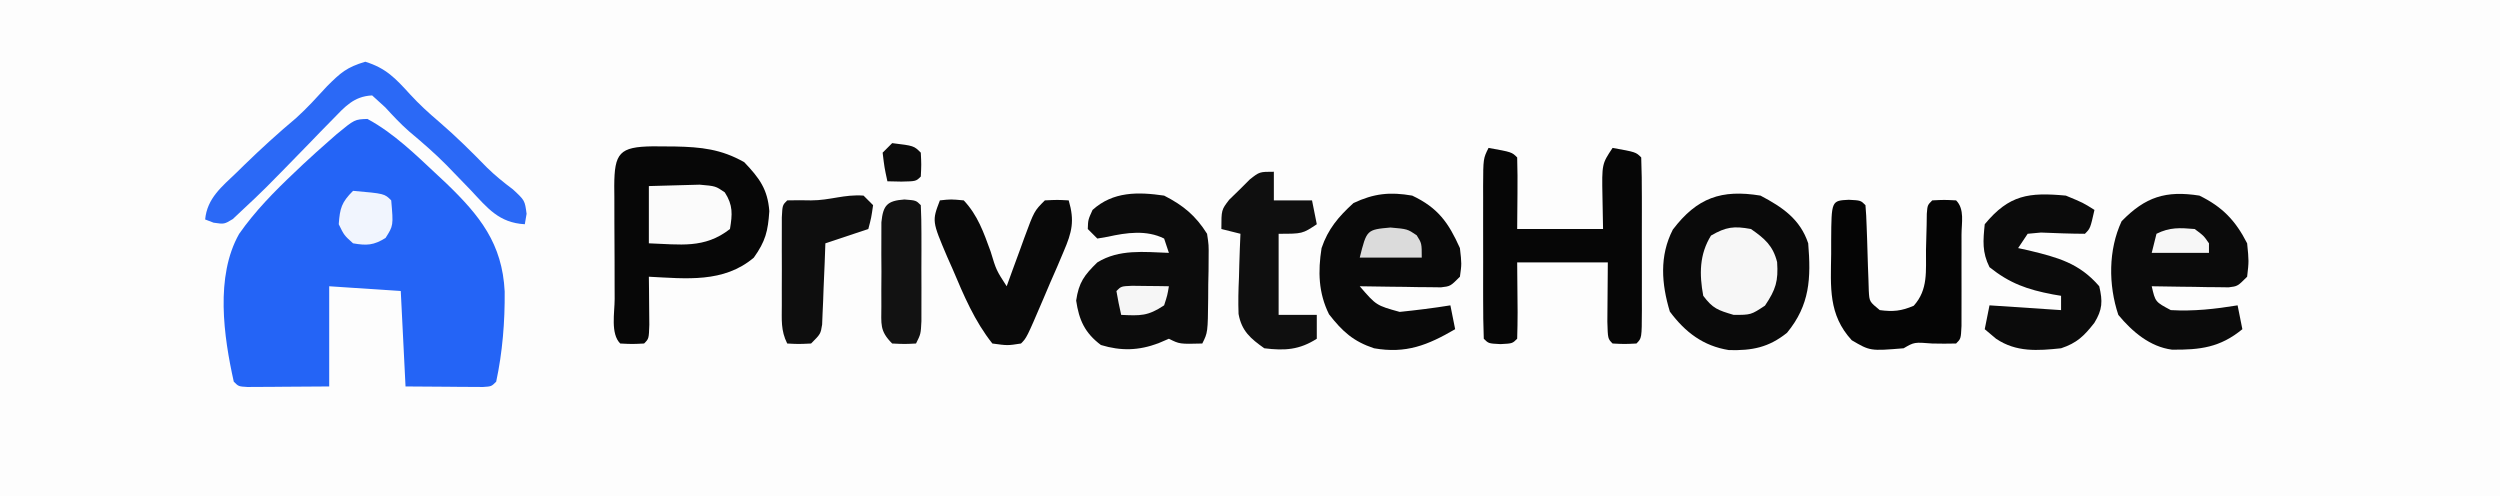 <?xml version="1.0" encoding="UTF-8"?>
<svg version="1.1" xmlns="http://www.w3.org/2000/svg" width="524" height="104">
<rect width="100%" height="100%" fill="#333333" stroke="none"/>
<path d="M0 0 C172.92 0 345.84 0 524 0 C524 34.32 524 68.64 524 104 C351.08 104 178.16 104 0 104 C0 69.68 0 35.36 0 0 Z " fill="#FDFDFD" transform="translate(0,0)"/>
<path d="M0 0 C5.543 2.986 10.162 7.548 14.736 11.82 C15.318 12.363 15.9 12.906 16.499 13.465 C23.568 20.274 28.262 26.113 28.767 36.158 C28.822 42.484 28.314 48.88 26.986 55.07 C25.986 56.07 25.986 56.07 24.22 56.183 C23.472 56.178 22.723 56.173 21.951 56.167 C20.859 56.164 20.859 56.164 19.744 56.16 C18.813 56.151 17.883 56.142 16.924 56.132 C12.5 56.101 12.5 56.101 7.986 56.07 C7.656 49.47 7.326 42.87 6.986 36.07 C2.036 35.74 -2.914 35.41 -8.014 35.07 C-8.014 42 -8.014 48.93 -8.014 56.07 C-11.128 56.09 -14.242 56.111 -17.451 56.132 C-18.434 56.141 -19.417 56.151 -20.429 56.16 C-21.198 56.162 -21.967 56.165 -22.76 56.167 C-23.551 56.173 -24.341 56.178 -25.156 56.183 C-27.014 56.07 -27.014 56.07 -28.014 55.07 C-30.128 45.575 -31.941 32.996 -26.888 24.085 C-23.534 19.293 -19.505 15.201 -15.264 11.195 C-14.659 10.62 -14.054 10.045 -13.431 9.453 C-11.677 7.816 -9.898 6.218 -8.092 4.64 C-7.544 4.158 -6.995 3.676 -6.431 3.18 C-2.68 0.093 -2.68 0.093 0 0 Z " fill="#2464F6" transform="translate(77.014,24.93)"/>
<path d="M0 0 C0.762 0.006 1.524 0.011 2.309 0.017 C3.081 0.022 3.853 0.027 4.648 0.032 C10.124 0.145 14.343 0.577 19.184 3.329 C22.356 6.664 24.08 8.974 24.434 13.579 C24.153 17.798 23.634 19.885 21.184 23.329 C14.875 28.678 6.979 27.723 -0.816 27.329 C-0.804 28.256 -0.792 29.183 -0.781 30.138 C-0.771 31.335 -0.762 32.533 -0.753 33.767 C-0.742 34.962 -0.73 36.157 -0.718 37.388 C-0.816 40.329 -0.816 40.329 -1.816 41.329 C-4.316 41.454 -4.316 41.454 -6.816 41.329 C-8.886 39.259 -7.98 34.842 -7.984 31.99 C-7.987 31.152 -7.99 30.315 -7.994 29.452 C-7.999 27.678 -8.001 25.903 -8.001 24.128 C-8.003 21.407 -8.021 18.686 -8.04 15.964 C-8.043 14.243 -8.045 12.523 -8.046 10.802 C-8.053 9.984 -8.061 9.167 -8.068 8.324 C-8.04 1.391 -6.998 0.092 0 0 Z " fill="#070707" transform="translate(136.816,30.671)"/>
<path d="M0 0 C4.657 2.456 8.317 4.95 10 10 C10.596 17.302 10.375 22.891 5.562 28.75 C1.689 31.849 -1.755 32.499 -6.617 32.379 C-12.014 31.521 -15.796 28.618 -19 24.312 C-20.753 18.507 -21.217 12.654 -18.375 7.125 C-13.287 0.431 -8.171 -1.342 0 0 Z " fill="#0A0A0A" transform="translate(369,41)"/>
<path d="M0 0 C4.875 0.875 4.875 0.875 6 2 C6.073 4.533 6.092 7.031 6.062 9.562 C6.042 12.017 6.021 14.471 6 17 C11.94 17 17.88 17 24 17 C23.959 14.752 23.918 12.504 23.875 10.188 C23.75 3.375 23.75 3.375 26 0 C30.875 0.875 30.875 0.875 32 2 C32.101 4.8 32.14 7.575 32.133 10.375 C32.134 11.215 32.135 12.054 32.136 12.919 C32.136 14.698 32.135 16.477 32.13 18.256 C32.125 20.988 32.13 23.721 32.137 26.453 C32.136 28.177 32.135 29.901 32.133 31.625 C32.135 32.448 32.137 33.271 32.139 34.119 C32.115 39.885 32.115 39.885 31 41 C28.5 41.125 28.5 41.125 26 41 C25 40 25 40 24.902 36.402 C24.908 34.914 24.921 33.426 24.938 31.938 C24.958 29.318 24.979 26.699 25 24 C18.73 24 12.46 24 6 24 C6.04 29.221 6.04 29.221 6.09 34.441 C6.097 36.294 6.05 38.147 6 40 C5 41 5 41 2.5 41.125 C0 41 0 41 -1 40 C-1.101 37.212 -1.14 34.449 -1.133 31.66 C-1.134 30.823 -1.135 29.986 -1.136 29.123 C-1.136 27.348 -1.135 25.574 -1.13 23.799 C-1.125 21.078 -1.13 18.356 -1.137 15.635 C-1.136 13.914 -1.135 12.193 -1.133 10.473 C-1.135 9.655 -1.137 8.837 -1.139 7.995 C-1.115 2.23 -1.115 2.23 0 0 Z " fill="#060606" transform="translate(312,31)"/>
<path d="M0 0 C5.417 2.555 7.62 5.691 10 11 C10.375 14.312 10.375 14.312 10 17 C8 19 8 19 6.029 19.227 C5.243 19.217 4.458 19.206 3.648 19.195 C2.798 19.189 1.947 19.182 1.07 19.176 C-0.264 19.151 -0.264 19.151 -1.625 19.125 C-2.522 19.116 -3.419 19.107 -4.344 19.098 C-6.563 19.074 -8.781 19.041 -11 19 C-7.539 23.014 -7.539 23.014 -2.625 24.375 C0.936 24.007 4.466 23.577 8 23 C8.33 24.65 8.66 26.3 9 28 C3.225 31.36 -1.283 33.172 -8 32 C-12.349 30.553 -14.621 28.486 -17.438 24.875 C-19.664 20.384 -19.771 15.893 -19 11 C-17.65 7.01 -15.437 4.396 -12.312 1.562 C-8.023 -0.461 -4.662 -0.812 0 0 Z " fill="#090909" transform="translate(296,41)"/>
<path d="M0 0 C4.015 2.044 6.615 4.202 9 8 C9.356 10.35 9.356 10.35 9.328 12.914 C9.323 13.84 9.318 14.765 9.312 15.719 C9.292 16.678 9.271 17.637 9.25 18.625 C9.245 19.592 9.24 20.559 9.234 21.555 C9.155 28.691 9.155 28.691 8 31 C3.25 31.125 3.25 31.125 1 30 C-0.083 30.464 -0.083 30.464 -1.188 30.938 C-5.29 32.487 -9.043 32.598 -13.25 31.312 C-16.604 28.797 -17.84 26.099 -18.438 22 C-17.883 18.199 -16.737 16.663 -14 14 C-9.422 11.173 -4.197 11.818 1 12 C0.67 11.01 0.34 10.02 0 9 C-3.691 7.155 -7.875 7.75 -11.812 8.625 C-12.895 8.811 -12.895 8.811 -14 9 C-14.66 8.34 -15.32 7.68 -16 7 C-15.938 5.062 -15.938 5.062 -15 3 C-10.699 -0.884 -5.481 -0.799 0 0 Z " fill="#0C0C0C" transform="translate(244,41)"/>
<path d="M0 0 C4.819 2.364 7.565 5.223 10 10 C10.375 13.75 10.375 13.75 10 17 C8 19 8 19 6.121 19.227 C5.377 19.217 4.633 19.206 3.867 19.195 C3.062 19.189 2.256 19.182 1.426 19.176 C0.584 19.159 -0.258 19.142 -1.125 19.125 C-2.399 19.111 -2.399 19.111 -3.699 19.098 C-5.8 19.074 -7.9 19.038 -10 19 C-9.248 22.278 -9.248 22.278 -6 24 C-1.219 24.276 3.283 23.77 8 23 C8.33 24.65 8.66 26.3 9 28 C4.335 31.832 0.168 32.347 -5.75 32.289 C-10.354 31.698 -14.104 28.506 -17 25 C-19.097 18.708 -19.107 11.378 -16.312 5.375 C-11.327 0.255 -7.043 -1.107 0 0 Z " fill="#0B0B0B" transform="translate(461,41)"/>
<path d="M0 0 C2.5 0.125 2.5 0.125 3.5 1.125 C3.632 2.589 3.703 4.058 3.746 5.527 C3.795 6.862 3.795 6.862 3.846 8.225 C3.907 10.113 3.964 12.001 4.018 13.889 C4.052 14.78 4.086 15.671 4.121 16.59 C4.146 17.411 4.171 18.232 4.197 19.078 C4.325 21.347 4.325 21.347 6.5 23.125 C9.287 23.492 11.037 23.325 13.621 22.207 C16.685 18.812 16.139 14.917 16.188 10.5 C16.229 8.758 16.275 7.016 16.324 5.273 C16.335 4.502 16.347 3.73 16.358 2.935 C16.5 1.125 16.5 1.125 17.5 0.125 C20 0 20 0 22.5 0.125 C24.33 1.955 23.63 4.857 23.633 7.312 C23.635 9.196 23.635 9.196 23.637 11.117 C23.634 12.103 23.634 12.103 23.63 13.108 C23.625 15.117 23.63 17.125 23.637 19.133 C23.635 20.388 23.634 21.644 23.633 22.938 C23.632 24.099 23.631 25.26 23.629 26.457 C23.5 29.125 23.5 29.125 22.5 30.125 C20.834 30.17 19.166 30.164 17.5 30.125 C13.724 29.827 13.724 29.827 11.5 31.125 C4.48 31.7 4.48 31.7 0.625 29.438 C-4.315 24.062 -3.776 18.298 -3.688 11.375 C-3.687 10.404 -3.686 9.434 -3.686 8.434 C-3.634 0.182 -3.634 0.182 0 0 Z " fill="#050505" transform="translate(387.5,41.875)"/>
<path d="M0 0 C3.625 1.5 3.625 1.5 6 3 C5.125 6.875 5.125 6.875 4 8 C0.924 7.991 -2.141 7.867 -5.215 7.742 C-6.134 7.827 -7.053 7.912 -8 8 C-8.99 9.485 -8.99 9.485 -10 11 C-9.276 11.159 -8.551 11.317 -7.805 11.48 C-1.691 12.956 2.83 14.153 7 19 C7.743 22.173 7.689 23.877 5.969 26.68 C3.818 29.421 2.335 30.888 -1 32 C-5.919 32.516 -10.399 32.854 -14.625 30 C-15.409 29.34 -16.192 28.68 -17 28 C-16.67 26.35 -16.34 24.7 -16 23 C-11.05 23.33 -6.1 23.66 -1 24 C-1 23.01 -1 22.02 -1 21 C-1.58 20.902 -2.16 20.804 -2.758 20.703 C-8.088 19.683 -11.748 18.402 -16 15 C-17.569 11.861 -17.352 9.461 -17 6 C-11.867 -0.214 -7.725 -0.709 0 0 Z " fill="#0B0B0B" transform="translate(433,41)"/>
<path d="M0 0 C4.375 1.352 6.358 3.51 9.402 6.848 C11.314 8.928 13.285 10.738 15.438 12.562 C18.99 15.613 22.272 18.863 25.539 22.215 C27.261 23.891 29.018 25.313 30.938 26.75 C33.438 29.062 33.438 29.062 33.812 31.875 C33.627 32.958 33.627 32.958 33.438 34.062 C28.02 33.761 25.619 30.671 22.125 26.938 C20.973 25.744 19.82 24.553 18.664 23.363 C18.11 22.79 17.556 22.218 16.985 21.627 C14.502 19.117 11.846 16.836 9.145 14.566 C7.362 12.996 5.793 11.311 4.188 9.562 C2.826 8.325 2.826 8.325 1.438 7.062 C-2.394 7.25 -4.254 9.418 -6.828 12.07 C-7.636 12.893 -8.445 13.715 -9.277 14.562 C-10.114 15.429 -10.951 16.295 -11.812 17.188 C-21.328 26.957 -21.328 26.957 -25.922 31.242 C-26.53 31.814 -27.138 32.387 -27.765 32.976 C-29.562 34.062 -29.562 34.062 -31.79 33.739 C-32.667 33.404 -32.667 33.404 -33.562 33.062 C-33.148 28.606 -30.052 26.18 -27 23.25 C-26.455 22.716 -25.91 22.182 -25.348 21.632 C-21.841 18.219 -18.244 14.941 -14.492 11.797 C-12.168 9.708 -10.118 7.421 -8 5.125 C-5.167 2.302 -3.897 1.162 0 0 Z " fill="#2B69F6" transform="translate(76.562,12.938)"/>
<path d="M0 0 C2.312 -0.25 2.312 -0.25 5 0 C7.937 3.12 9.172 6.708 10.625 10.688 C11.818 14.631 11.818 14.631 14 18 C14.41 16.868 14.82 15.736 15.242 14.57 C15.786 13.088 16.33 11.607 16.875 10.125 C17.279 9.005 17.279 9.005 17.691 7.863 C19.773 2.227 19.773 2.227 22 0 C24.625 -0.125 24.625 -0.125 27 0 C28.262 4.303 27.698 6.623 25.945 10.703 C25.495 11.765 25.046 12.828 24.582 13.922 C23.861 15.569 23.861 15.569 23.125 17.25 C22.652 18.364 22.179 19.477 21.691 20.625 C18.186 28.814 18.186 28.814 17 30 C14.188 30.438 14.188 30.438 11 30 C7.262 25.293 5.017 19.945 2.688 14.438 C2.316 13.6 1.944 12.763 1.561 11.9 C-1.657 4.333 -1.657 4.333 0 0 Z " fill="#090909" transform="translate(197,42)"/>
<path d="M0 0 C0 1.98 0 3.96 0 6 C2.64 6 5.28 6 8 6 C8.33 7.65 8.66 9.3 9 11 C6 13 6 13 1 13 C1 18.61 1 24.22 1 30 C3.64 30 6.28 30 9 30 C9 31.65 9 33.3 9 35 C5.338 37.344 2.276 37.525 -2 37 C-4.887 34.956 -6.747 33.393 -7.399 29.808 C-7.492 27.25 -7.436 24.744 -7.312 22.188 C-7.279 20.862 -7.279 20.862 -7.244 19.51 C-7.185 17.339 -7.096 15.169 -7 13 C-8.32 12.67 -9.64 12.34 -11 12 C-11 8 -11 8 -9.355 5.859 C-8.64 5.163 -7.925 4.467 -7.188 3.75 C-6.126 2.69 -6.126 2.69 -5.043 1.609 C-3 0 -3 0 0 0 Z " fill="#0F0F0F" transform="translate(267,36)"/>
<path d="M0 0 C0.66 0.66 1.32 1.32 2 2 C1.625 4.625 1.625 4.625 1 7 C-3.455 8.485 -3.455 8.485 -8 10 C-8.049 11.348 -8.098 12.697 -8.148 14.086 C-8.223 15.849 -8.299 17.612 -8.375 19.375 C-8.421 20.709 -8.421 20.709 -8.469 22.07 C-8.527 23.346 -8.527 23.346 -8.586 24.648 C-8.617 25.434 -8.649 26.219 -8.681 27.029 C-9 29 -9 29 -11 31 C-13.625 31.125 -13.625 31.125 -16 31 C-17.377 28.246 -17.13 26.012 -17.133 22.934 C-17.134 21.726 -17.135 20.519 -17.137 19.275 C-17.131 17.376 -17.131 17.376 -17.125 15.438 C-17.129 14.167 -17.133 12.897 -17.137 11.588 C-17.135 10.382 -17.134 9.176 -17.133 7.934 C-17.132 6.82 -17.131 5.707 -17.129 4.56 C-17 2 -17 2 -16 1 C-14.334 0.955 -12.666 0.961 -11 1 C-6.985 1 -4.043 -0.303 0 0 Z " fill="#0E0E0E" transform="translate(181,41)"/>
<path d="M0 0 C2.438 0.188 2.438 0.188 3.438 1.188 C3.537 3.163 3.568 5.143 3.57 7.121 C3.572 8.93 3.572 8.93 3.574 10.775 C3.57 12.046 3.566 13.316 3.562 14.625 C3.566 15.892 3.57 17.158 3.574 18.463 C3.573 19.67 3.572 20.877 3.57 22.121 C3.569 23.235 3.568 24.35 3.567 25.498 C3.438 28.188 3.438 28.188 2.438 30.188 C0.062 30.312 0.062 30.312 -2.562 30.188 C-5.247 27.503 -4.82 26.123 -4.828 22.375 C-4.831 21.217 -4.833 20.06 -4.836 18.867 C-4.828 17.653 -4.82 16.439 -4.812 15.188 C-4.82 13.973 -4.828 12.759 -4.836 11.508 C-4.833 10.35 -4.831 9.193 -4.828 8 C-4.826 6.934 -4.824 5.868 -4.821 4.77 C-4.462 1.189 -3.604 0.264 0 0 Z " fill="#121212" transform="translate(189.562,41.812)"/>
<path d="M0 0 C2.858 1.988 4.619 3.476 5.484 6.938 C5.756 10.915 5.209 12.69 2.938 16.062 C0 18 0 18 -3.625 18 C-6.959 17.012 -7.983 16.675 -10 14 C-10.839 9.471 -10.819 5.323 -8.375 1.375 C-5.226 -0.448 -3.586 -0.659 0 0 Z " fill="#F7F7F7" transform="translate(367,48)"/>
<path d="M0 0 C2.27 -0.081 4.541 -0.139 6.812 -0.188 C8.077 -0.222 9.342 -0.257 10.645 -0.293 C14 0 14 0 15.918 1.324 C17.653 4.012 17.517 5.897 17 9 C11.649 13.197 6.523 12.215 0 12 C0 8.04 0 4.08 0 0 Z " fill="#FBFBFB" transform="translate(136,39)"/>
<path d="M0 0 C6.577 0.577 6.577 0.577 8 2 C8.459 7.276 8.459 7.276 6.812 9.875 C4.32 11.422 2.88 11.504 0 11 C-1.875 9.312 -1.875 9.312 -3 7 C-2.759 3.63 -2.412 2.412 0 0 Z " fill="#F1F5FE" transform="translate(74,40)"/>
<path d="M0 0 C3.562 0.312 3.562 0.312 5.5 1.625 C6.562 3.312 6.562 3.312 6.562 6.312 C2.272 6.312 -2.018 6.312 -6.438 6.312 C-4.972 0.452 -4.972 0.452 0 0 Z " fill="#DBDBDB" transform="translate(291.438,47.688)"/>
<path d="M0 0 C1.375 0.017 1.375 0.017 2.777 0.035 C3.696 0.044 4.616 0.053 5.562 0.062 C6.273 0.074 6.983 0.086 7.715 0.098 C7.402 1.973 7.402 1.973 6.715 4.098 C3.28 6.388 1.73 6.276 -2.285 6.098 C-2.667 4.442 -2.999 2.773 -3.285 1.098 C-2.285 0.098 -2.285 0.098 0 0 Z " fill="#F6F6F6" transform="translate(237.285,59.902)"/>
<path d="M0 0 C4.556 0.556 4.556 0.556 6 2 C6.125 4.5 6.125 4.5 6 7 C5 8 5 8 1.938 8.062 C0.968 8.042 -0.001 8.021 -1 8 C-1.625 5.125 -1.625 5.125 -2 2 C-1.34 1.34 -0.68 0.68 0 0 Z " fill="#0B0B0B" transform="translate(187,30)"/>
<path d="M0 0 C1.875 1.375 1.875 1.375 3 3 C3 3.66 3 4.32 3 5 C-0.96 5 -4.92 5 -9 5 C-8.67 3.68 -8.34 2.36 -8 1 C-5.201 -0.399 -3.095 -0.253 0 0 Z " fill="#F7F7F7" transform="translate(460,48)"/>
</svg>
